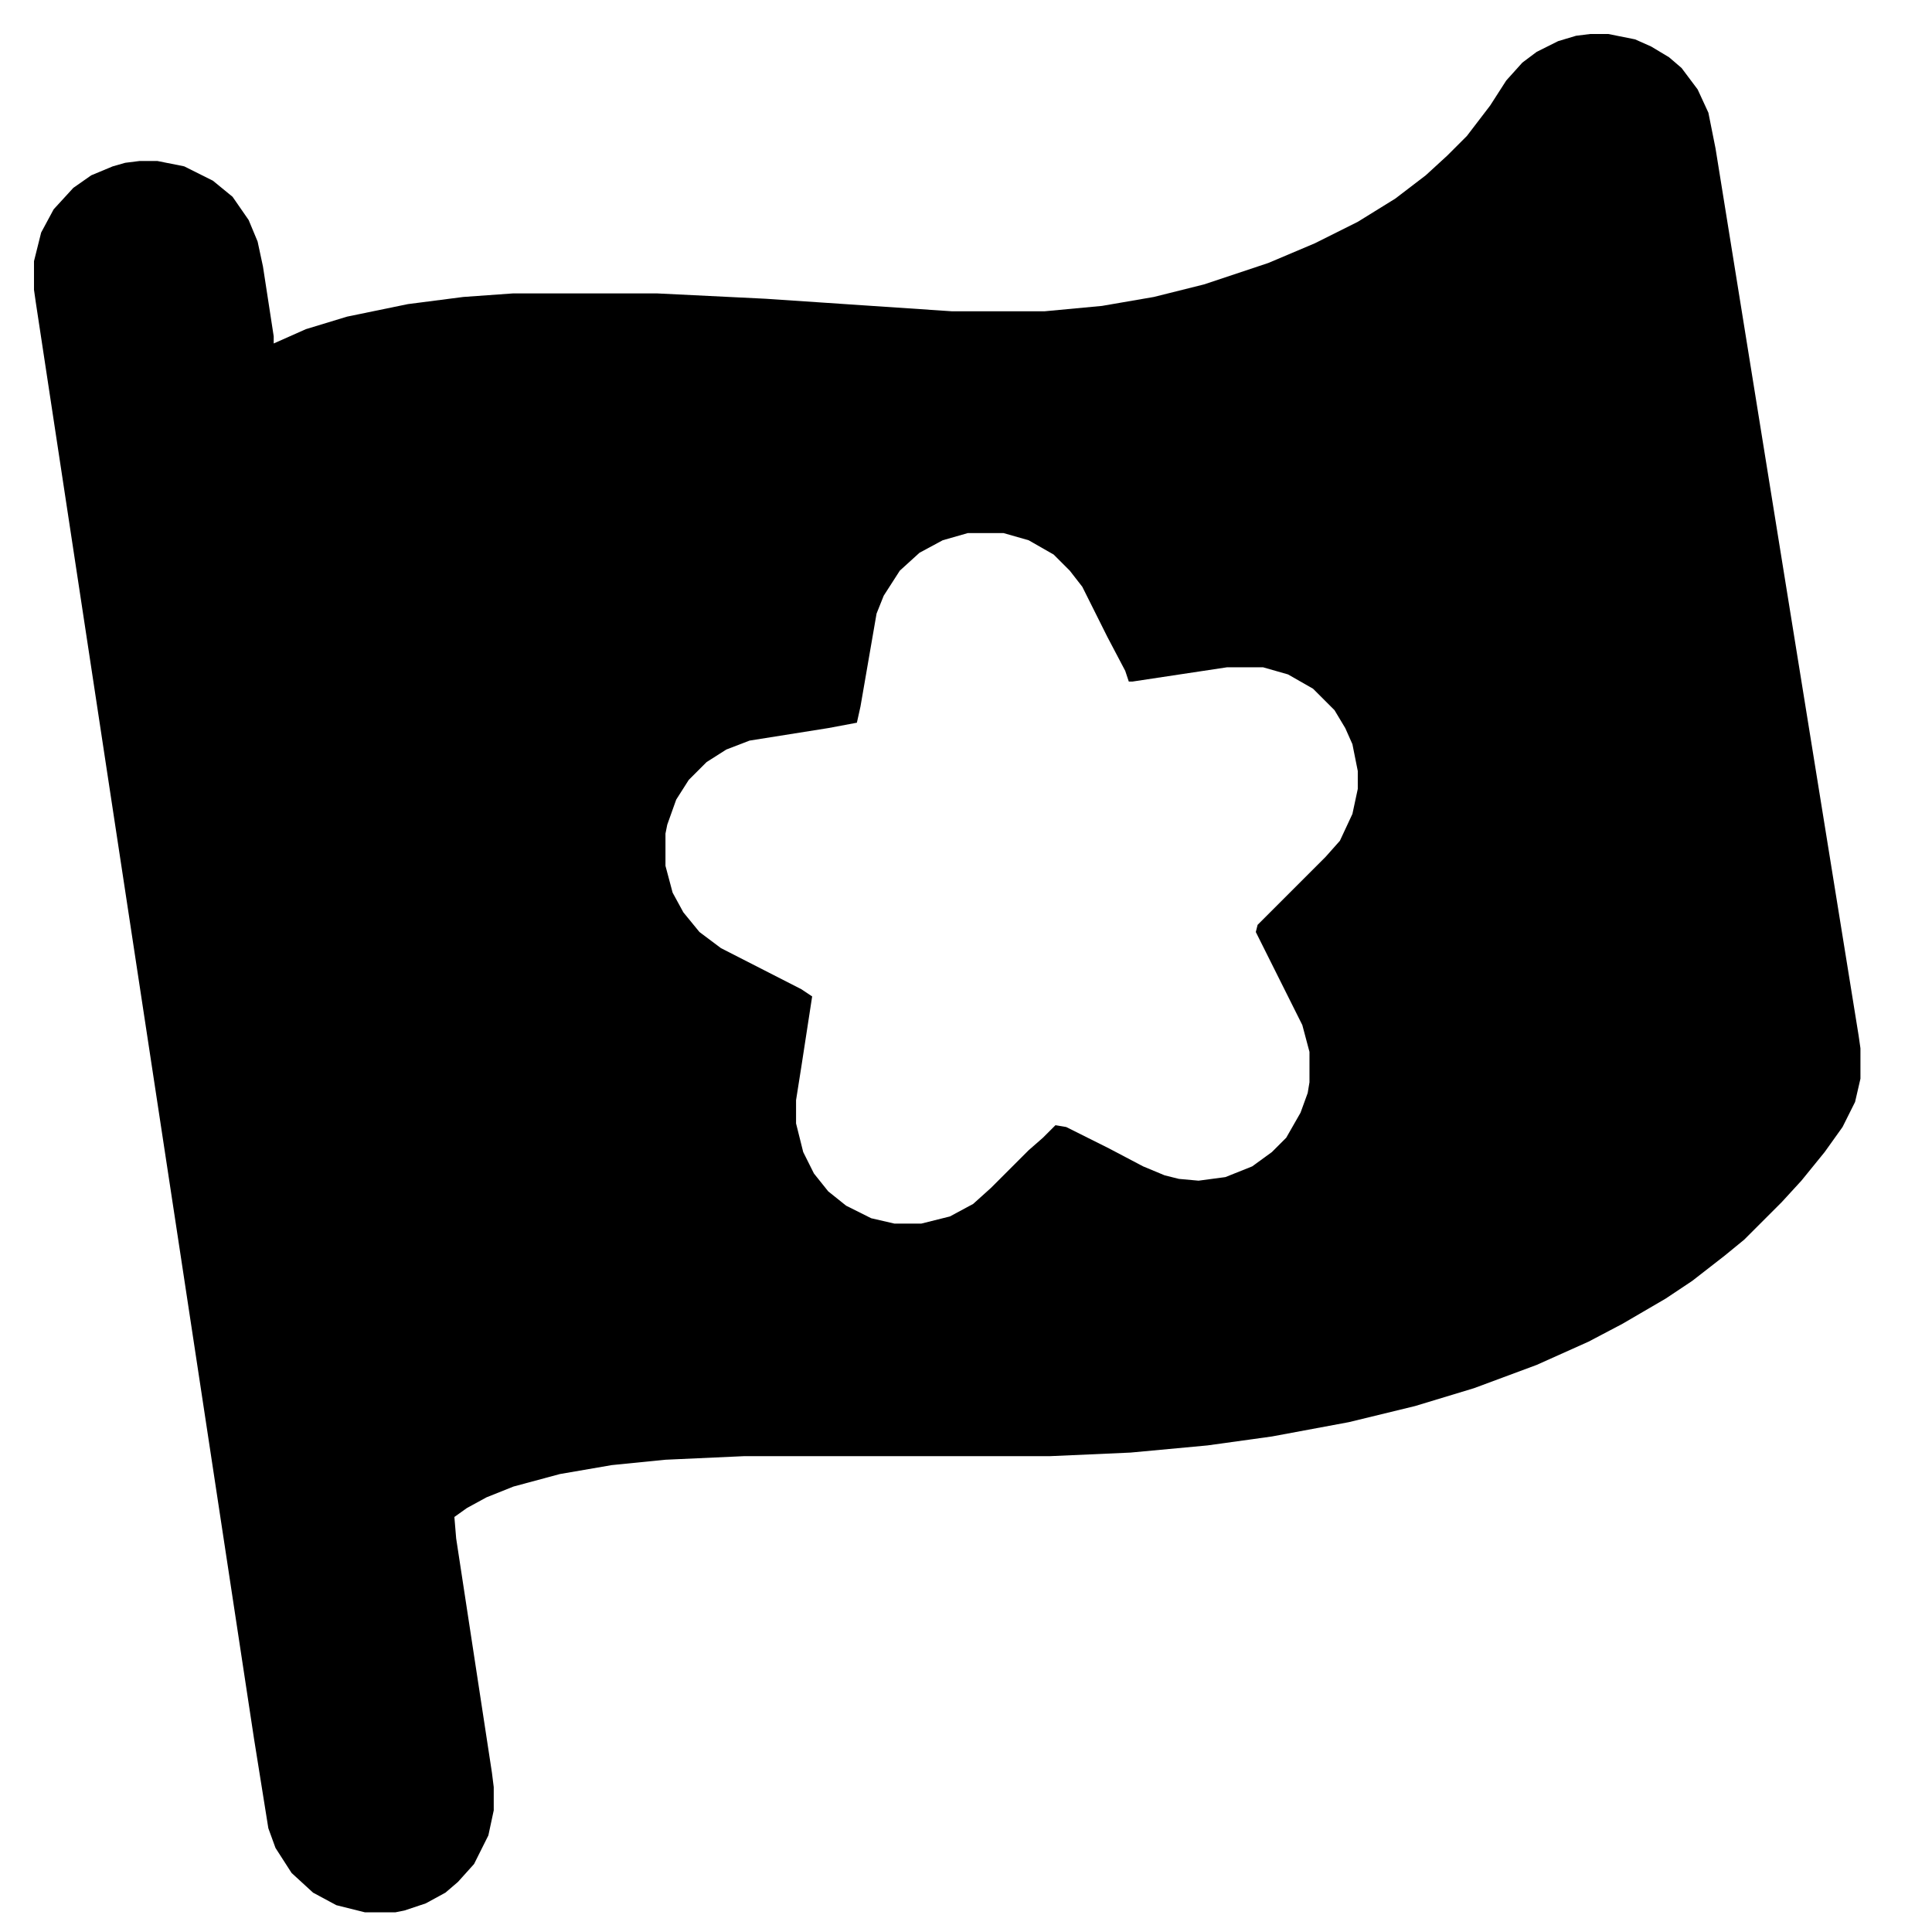 <svg xmlns="http://www.w3.org/2000/svg" viewBox="0 0 1080 1080" fill="currentColor"><path d="M889 19h10l15 3 9 4 10 6 7 6 9 12 6 13 4 20 39 242 41 254 1 7v17l-3 13-7 14-10 14-13 16-11 12-21 21-11 9-18 14-15 10-24 14-19 10-29 13-35 13-33 10-37 9-43 8-36 5-43 4-45 2H416l-44 2-30 3-29 5-26 7-15 6-11 6-7 5 1 12 20 131 1 8v13l-3 14-8 16-9 10-7 6-11 6-12 4-5 1h-17l-16-4-13-7-12-11-9-14-4-11-8-50-41-270-40-263-41-270-1-7v-16l4-16 7-13 11-12 10-7 12-5 7-2 8-1h10l15 3 16 8 11 9 9 13 5 12 3 14 6 39v4l18-8 23-7 34-7 31-4 28-2h80l61 3 104 7h52l32-3 29-5 28-7 36-12 26-11 24-12 21-13 17-13 12-11 11-11 13-17 9-14 9-10 8-6 12-6 10-3ZM541 298l-14 4-13 7-11 10-9 14-4 10-9 52-2 9-16 3-44 7-13 5-11 7-10 10-7 11-5 14-1 5v18l4 15 6 11 9 11 12 9 45 23 6 4-6 39-3 19v13l4 16 6 12 8 10 10 8 14 7 13 3h15l16-4 13-7 10-9 21-21 8-7 7-7 6 1 24 12 19 10 12 5 8 2 11 1 15-2 15-6 11-8 8-8 8-14 4-11 1-6v-17l-4-15-26-52 1-4 33-33 5-5 8-9 7-15 3-14v-10l-3-15-4-9-6-10-12-12-14-8-14-4h-20l-53 8h-2l-2-6-10-19-14-28-7-9-9-9-14-8-14-4Z"/></svg>
